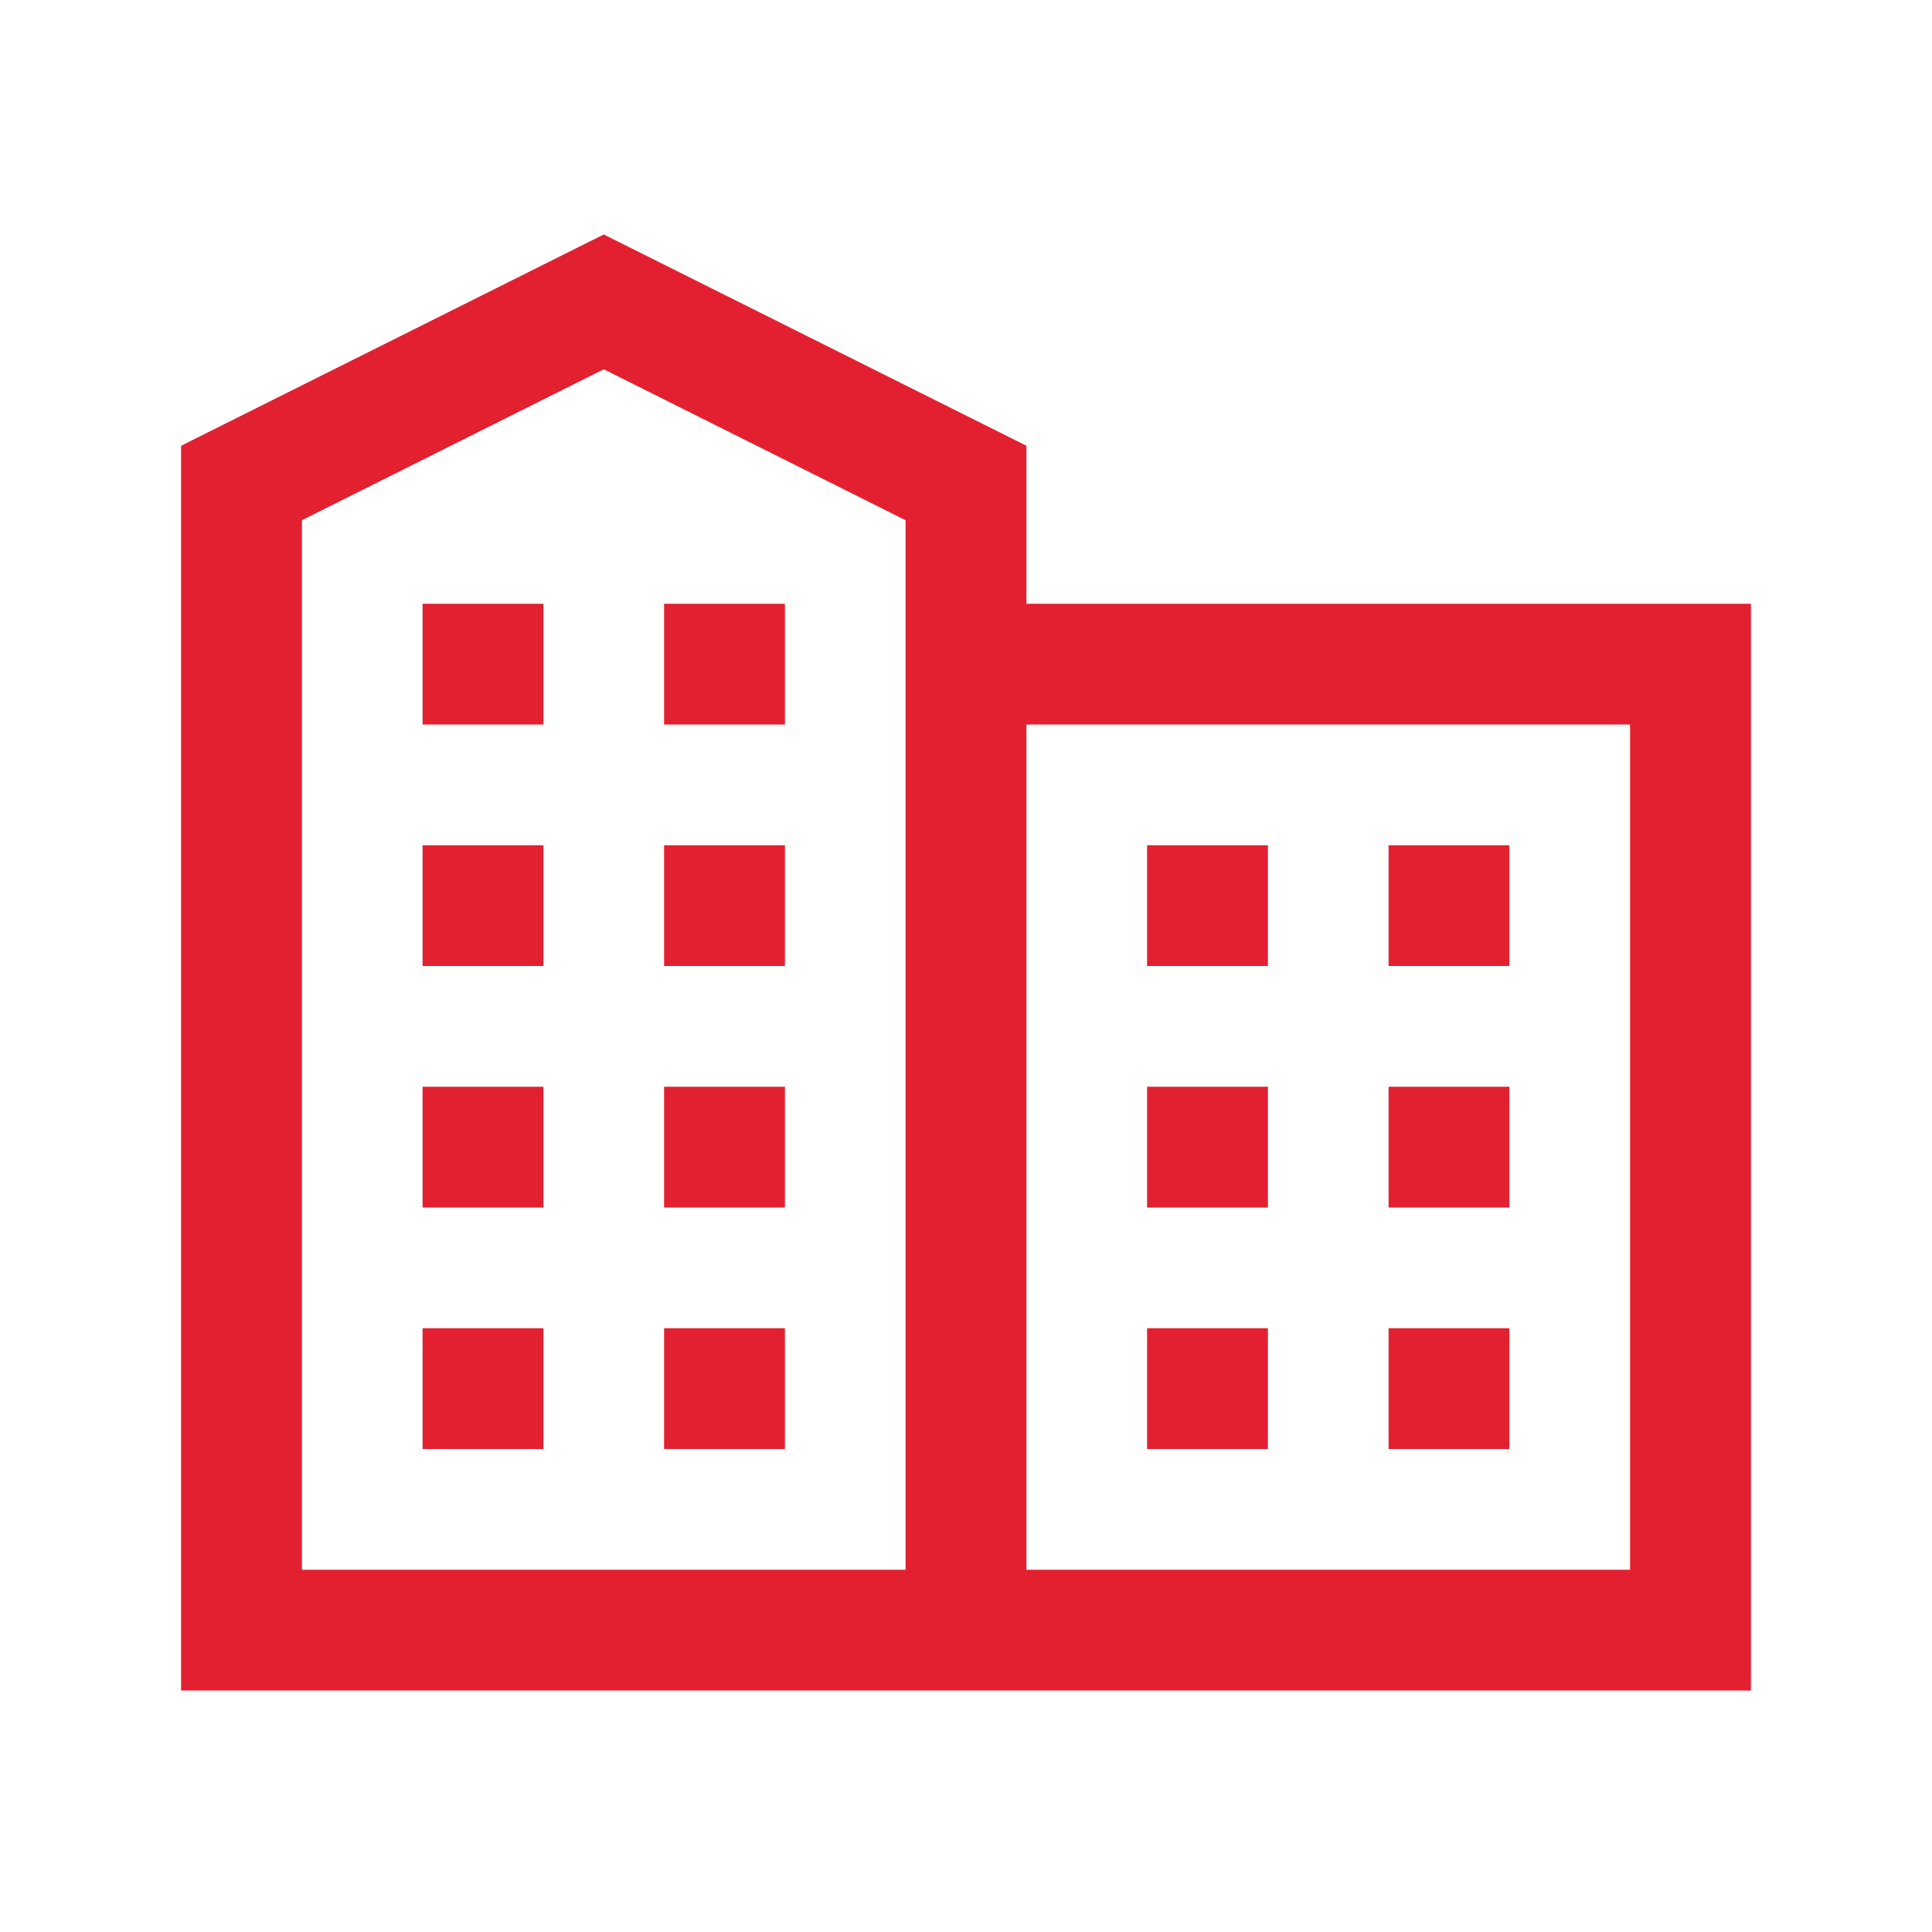 <svg width="22" height="22" viewBox="0 0 22 22" fill="none" xmlns="http://www.w3.org/2000/svg">
<path d="M6.875 2.67L2.062 5.076V19.25H19.938V6.875H11.688V5.076L6.875 2.67ZM6.875 4.205L10.312 5.924V17.875H3.438V5.924L6.875 4.205V4.205ZM4.812 6.875V8.25H6.188V6.875H4.812ZM7.562 6.875V8.25H8.938V6.875H7.562ZM11.688 8.25H18.562V17.875H11.688V8.25ZM4.812 9.625V11H6.188V9.625H4.812ZM7.562 9.625V11H8.938V9.625H7.562ZM13.062 9.625V11H14.438V9.625H13.062ZM15.812 9.625V11H17.188V9.625H15.812ZM4.812 12.375V13.75H6.188V12.375H4.812ZM7.562 12.375V13.75H8.938V12.375H7.562ZM13.062 12.375V13.75H14.438V12.375H13.062ZM15.812 12.375V13.75H17.188V12.375H15.812ZM4.812 15.125V16.5H6.188V15.125H4.812ZM7.562 15.125V16.5H8.938V15.125H7.562ZM13.062 15.125V16.5H14.438V15.125H13.062ZM15.812 15.125V16.5H17.188V15.125H15.812Z" fill="#E22030"/>
</svg>
